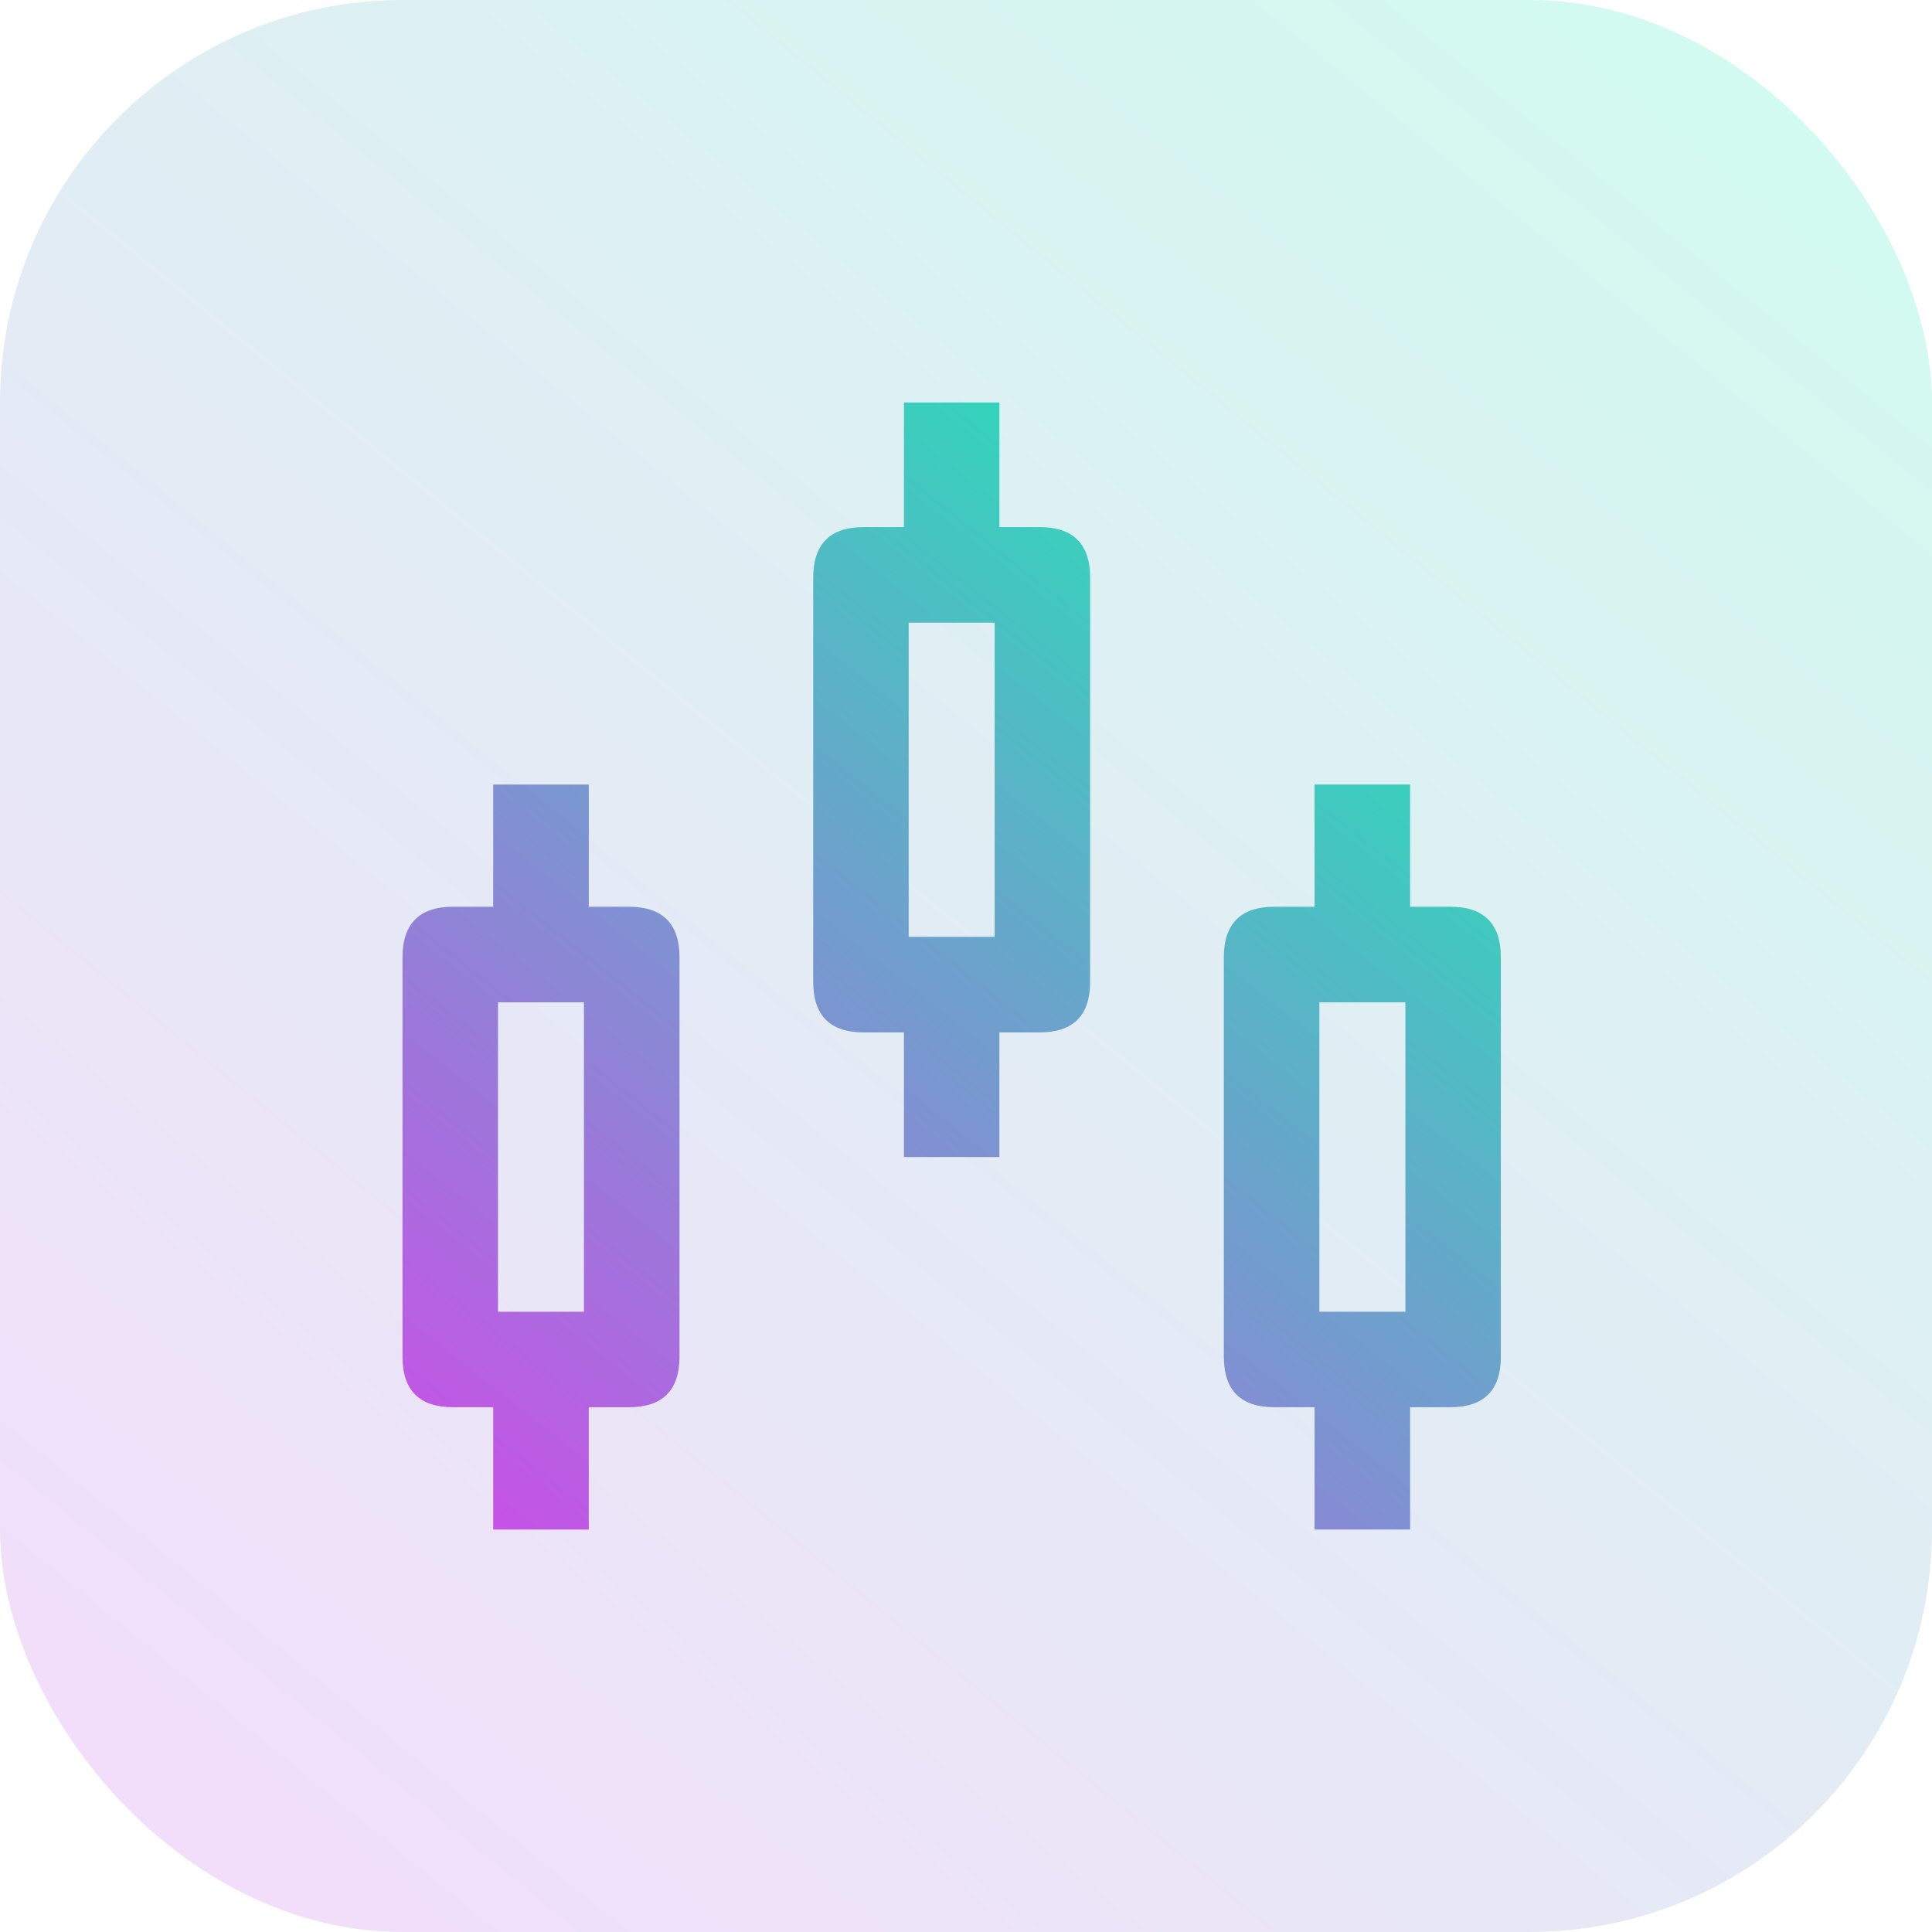 <?xml version="1.0" encoding="UTF-8"?>
<svg width="24px" height="24px" viewBox="0 0 24 24" version="1.1" xmlns="http://www.w3.org/2000/svg" xmlns:xlink="http://www.w3.org/1999/xlink">
    <title>编组 2</title>
    <defs>
        <linearGradient x1="5.693%" y1="104.303%" x2="94.298%" y2="-4.303%" id="linearGradient-1">
            <stop stop-color="#CB4EE8" offset="0%"></stop>
            <stop stop-color="#10F4B1" offset="100%"></stop>
        </linearGradient>
        <linearGradient x1="7.917%" y1="104.303%" x2="92.073%" y2="-4.303%" id="linearGradient-2">
            <stop stop-color="#CB4EE8" offset="0%"></stop>
            <stop stop-color="#10F4B1" offset="100%"></stop>
        </linearGradient>
    </defs>
    <g id="页面-1" stroke="none" stroke-width="1" fill="none" fill-rule="evenodd">
        <g id="交易-币币交易" transform="translate(-285, -129)">
            <g id="编组-2" transform="translate(285, 129)">
                <rect id="矩形" fill="url(#linearGradient-1)" opacity="0.2" x="0" y="0" width="24" height="24" rx="5"></rect>
                <g id="并集" transform="translate(5, 5)" fill="url(#linearGradient-2)">
                    <path d="M8.542,2.177 L8.542,7.196 C8.542,7.615 8.333,7.825 7.914,7.825 L7.415,7.825 L7.415,9.373 L6.229,9.373 L6.229,7.825 L5.73,7.825 C5.311,7.825 5.102,7.615 5.102,7.196 L5.102,2.177 C5.102,1.758 5.311,1.548 5.73,1.548 L6.229,1.548 L6.229,0 L7.415,0 L7.415,1.548 L7.914,1.548 C8.333,1.548 8.542,1.758 8.542,2.177 Z M7.356,2.735 L6.288,2.735 L6.288,6.638 L7.356,6.638 L7.356,2.735 Z M2.314,6.264 L2.812,6.264 C3.231,6.264 3.441,6.474 3.441,6.893 L3.441,11.853 C3.441,12.272 3.231,12.481 2.812,12.481 L2.314,12.481 L2.314,14 L1.127,14 L1.127,12.481 L0.629,12.481 C0.21,12.481 0,12.272 0,11.853 L0,6.893 C0,6.474 0.21,6.264 0.629,6.264 L1.127,6.264 L1.127,4.746 L2.314,4.746 L2.314,6.264 Z M12.517,6.264 L13.015,6.264 C13.434,6.264 13.644,6.474 13.644,6.893 L13.644,11.853 C13.644,12.272 13.434,12.481 13.015,12.481 L12.517,12.481 L12.517,14 L11.33,14 L11.33,12.481 L10.832,12.481 C10.413,12.481 10.203,12.272 10.203,11.853 L10.203,6.893 C10.203,6.474 10.413,6.264 10.832,6.264 L11.33,6.264 L11.33,4.746 L12.517,4.746 L12.517,6.264 Z M1.186,11.295 L2.254,11.295 L2.254,7.451 L1.186,7.451 L1.186,11.295 Z M11.39,11.295 L12.458,11.295 L12.458,7.451 L11.39,7.451 L11.39,11.295 Z"></path>
                </g>
            </g>
        </g>
    </g>
</svg>